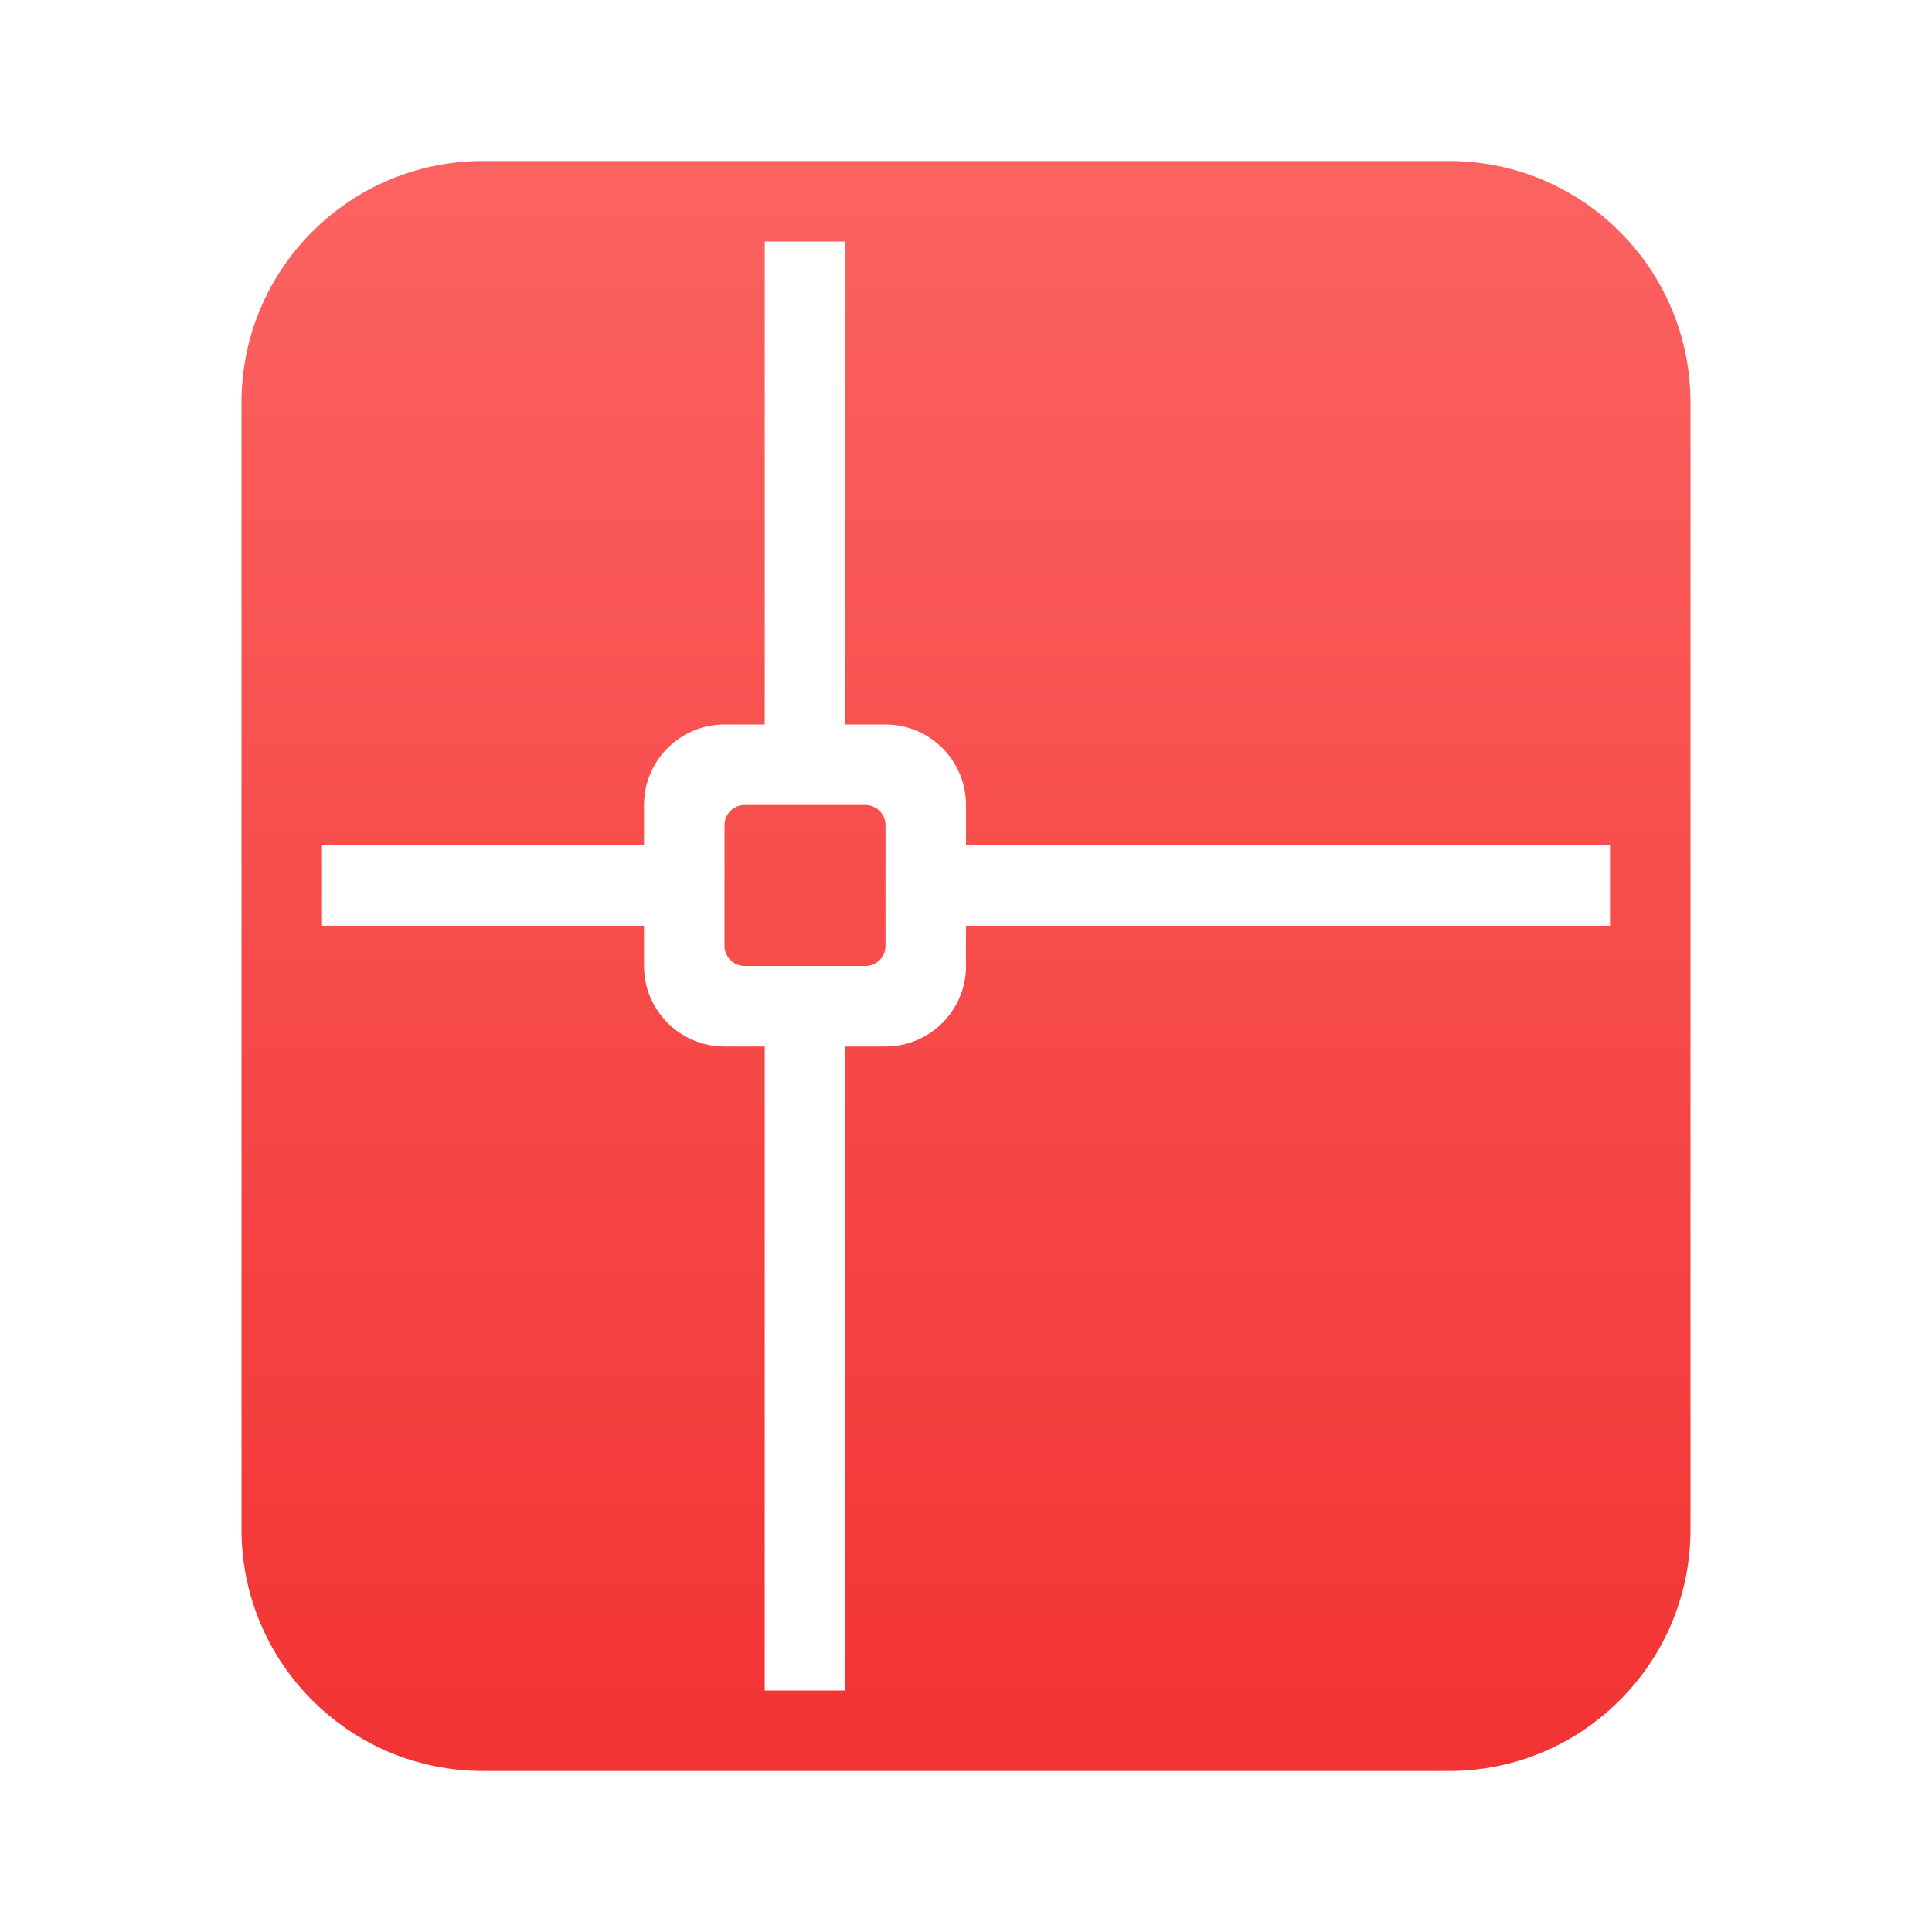 <svg width="24" height="24" viewBox="0 0 24 24" fill="none" xmlns="http://www.w3.org/2000/svg">
<path d="M9 10.25C9 10.112 9.112 10 9.25 10H10.75C10.888 10 11 10.112 11 10.25V11.75C11 11.888 10.888 12 10.75 12H9.25C9.112 12 9 11.888 9 11.75V10.25Z" fill="url(#paint0_linear_48_1848)"/>
<path fill-rule="evenodd" clip-rule="evenodd" d="M6 2C4.343 2 3 3.343 3 5V19C3 20.657 4.343 22 6 22H18C19.657 22 21 20.657 21 19V5C21 3.343 19.657 2 18 2H6ZM9.5 3H10.5V9H11C11.552 9 12 9.448 12 10V10.5H20V11.5H12V12C12 12.552 11.552 13 11 13H10.5V21H9.5V13H9C8.448 13 8 12.552 8 12V11.5H4V10.5H8V10C8 9.448 8.448 9 9 9H9.5V3Z" fill="url(#paint1_linear_48_1848)"/>
<defs>
<linearGradient id="paint0_linear_48_1848" x1="12" y1="2" x2="12" y2="22" gradientUnits="userSpaceOnUse">
<stop stop-color="#FB6361"/>
<stop offset="1" stop-color="#F23433"/>
</linearGradient>
<linearGradient id="paint1_linear_48_1848" x1="12" y1="2" x2="12" y2="22" gradientUnits="userSpaceOnUse">
<stop stop-color="#FB6361"/>
<stop offset="1" stop-color="#F23433"/>
</linearGradient>
</defs>
</svg>
